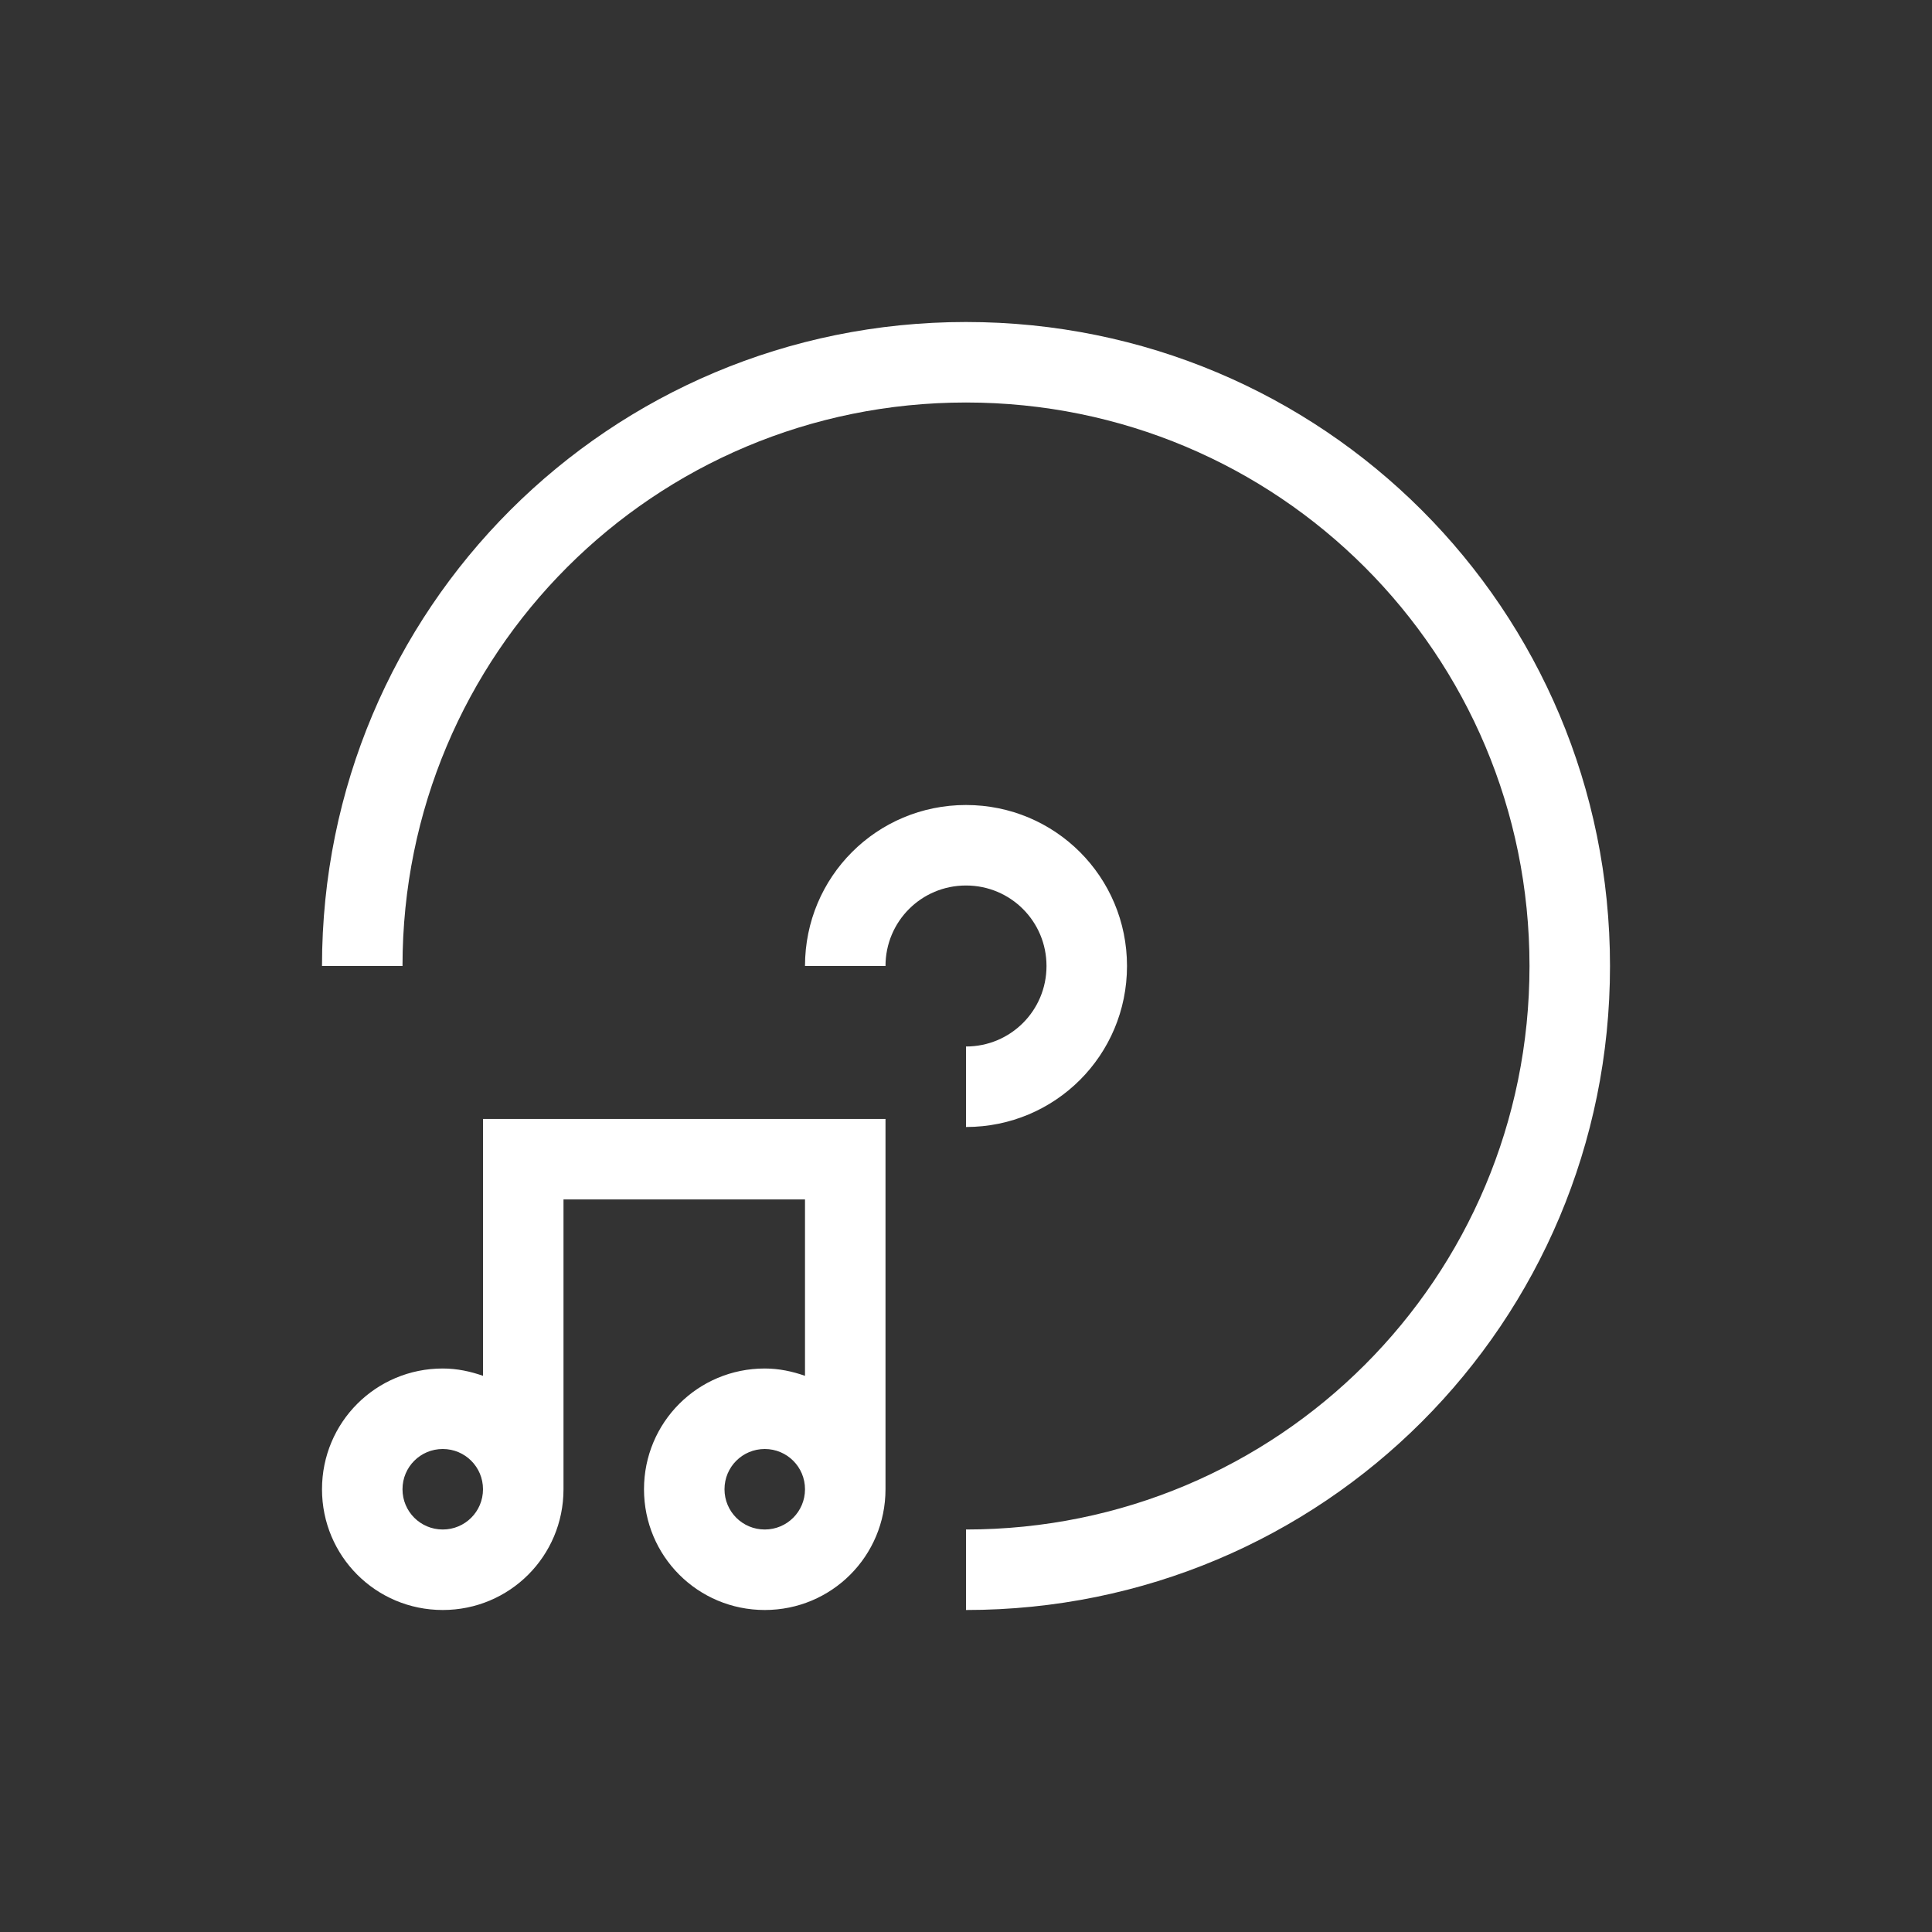 <?xml version="1.0" encoding="UTF-8" standalone="no"?>
<!-- Created with Inkscape (http://www.inkscape.org/) -->

<svg
   xmlns:dc="http://purl.org/dc/elements/1.1/"
   xmlns:cc="http://creativecommons.org/ns#"
   xmlns:rdf="http://www.w3.org/1999/02/22-rdf-syntax-ns#"
   xmlns:svg="http://www.w3.org/2000/svg"
   xmlns="http://www.w3.org/2000/svg"
   xmlns:sodipodi="http://sodipodi.sourceforge.net/DTD/sodipodi-0.dtd"
   xmlns:inkscape="http://www.inkscape.org/namespaces/inkscape"
   width="24"
   height="24"
   id="svg4062"
   version="1.1"
   inkscape:version="0.91pre2 r"
   sodipodi:docname="media-optical-audio-new.svg">
  <rect width="100%" height="100%" fill="#333333" stroke="none"/>
  <defs
     id="defs4064">
    <linearGradient
       id="linearGradient3257">
      <stop
         offset="0"
         style="stop-color:#a50000;stop-opacity:1"
         id="stop3259" />
      <stop
         offset="1"
         style="stop-color:#e73800;stop-opacity:1"
         id="stop3261" />
    </linearGradient>
  </defs>
  <sodipodi:namedview
     id="base"
     pagecolor="#ffffff"
     bordercolor="#666666"
     borderopacity="1.0"
     inkscape:pageopacity="0.0"
     inkscape:pageshadow="2"
     inkscape:zoom="16.000001"
     inkscape:cx="12.072379"
     inkscape:cy="11.62335"
     inkscape:document-units="px"
     inkscape:current-layer="layer1"
     showgrid="true"
     inkscape:window-width="1366"
     inkscape:window-height="672"
     inkscape:window-x="-4"
     inkscape:window-y="25"
     inkscape:window-maximized="1"
     inkscape:showpageshadow="false"
     fit-margin-top="0"
     fit-margin-left="0"
     fit-margin-right="0"
     fit-margin-bottom="0">
    <inkscape:grid
       type="xygrid"
       id="grid4105"
       originx="1px"
       originy="1px" />
    <sodipodi:guide
       position="3,21"
       orientation="18,0"
       id="guide4111" />
    <sodipodi:guide
       position="3,3"
       orientation="0,18"
       id="guide4113" />
    <sodipodi:guide
       position="21,3"
       orientation="-18,0"
       id="guide4115" />
    <sodipodi:guide
       position="21,21"
       orientation="0,-18"
       id="guide4117" />
    <sodipodi:guide
       position="4,20"
       orientation="16,0"
       id="guide4119" />
    <sodipodi:guide
       position="4,4"
       orientation="0,16"
       id="guide4121" />
    <sodipodi:guide
       position="20,13"
       orientation="-16,0"
       id="guide4123" />
    <sodipodi:guide
       position="20,20"
       orientation="0,-16"
       id="guide4125" />
    <sodipodi:guide
       position="5,5"
       orientation="-14,0"
       id="guide4128" />
    <sodipodi:guide
       position="5,19"
       orientation="0,14"
       id="guide4130" />
    <sodipodi:guide
       position="19,19"
       orientation="14,0"
       id="guide4132" />
    <sodipodi:guide
       position="4,11"
       orientation="0,-14"
       id="guide4134" />
    <sodipodi:guide
       position="5,5"
       orientation="-14,0"
       id="guide4136" />
    <sodipodi:guide
       position="5,19"
       orientation="0,7"
       id="guide4138" />
    <sodipodi:guide
       position="12,19"
       orientation="14,0"
       id="guide4140" />
    <sodipodi:guide
       position="12,5"
       orientation="0,-7"
       id="guide4142" />
    <sodipodi:guide
       position="5,12"
       orientation="7,0"
       id="guide4146" />
    <sodipodi:guide
       position="5,5"
       orientation="0,14"
       id="guide4148" />
    <sodipodi:guide
       position="19,5"
       orientation="-7,0"
       id="guide4150" />
    <sodipodi:guide
       position="19,12"
       orientation="0,-14"
       id="guide4152" />
  </sodipodi:namedview>
  <g
     inkscape:label="Capa 1"
     inkscape:groupmode="layer"
     id="layer1"
     transform="translate(1,-1029.362)">
    <path
       style="color:#000000;text-decoration:none;text-decoration-line:none;text-decoration-style:solid;text-decoration-color:#000000;clip-rule:nonzero;display:inline;overflow:visible;visibility:visible;opacity:1;isolation:auto;mix-blend-mode:normal;color-interpolation:sRGB;color-interpolation-filters:linearRGB;solid-color:#000000;solid-opacity:1;fill:#ffffff;fill-opacity:1;fill-rule:nonzero;stroke:none;stroke-width:1;stroke-linecap:butt;stroke-linejoin:miter;stroke-miterlimit:4;stroke-dasharray:none;stroke-dashoffset:0;stroke-opacity:1;color-rendering:auto;image-rendering:auto;shape-rendering:auto;text-rendering:auto;enable-background:accumulate"
       d="M 11,3 C 6.568,3 3,6.568 3,11 l 1,0 c 0,-3.878 3.122,-7 7,-7 3.878,0 7,3.122 7,7 0,3.878 -3.122,7 -7,7 l 0,1 c 4.432,0 8,-3.568 8,-8 0,-4.432 -3.568,-8 -8,-8 z m 0,6 C 9.892,9 9,9.892 9,11 l 1,0 c 0,-0.554 0.446,-1 1,-1 0.554,0 1,0.446 1,1 0,0.554 -0.446,1 -1,1 l 0,1 c 1.108,0 2,-0.892 2,-2 0,-1.108 -0.892,-2 -2,-2 z m -6,3.9 0,3.191 C 4.843,16.036 4.677,16 4.5,16 3.669,16 3,16.669 3,17.5 3,18.331 3.669,19 4.5,19 5.331,19 6,18.331 6,17.5 l 0,-3.6 3,0 0,2.191 C 8.843,16.036 8.677,16 8.5,16 7.669,16 7,16.669 7,17.5 7,18.331 7.669,19 8.5,19 9.331,19 10,18.331 10,17.5 l 0,-4.6 -1,0 -3,0 -1,0 z M 4.5,17 C 4.777,17 5,17.223 5,17.5 5,17.777 4.777,18 4.5,18 4.223,18 4,17.777 4,17.5 4,17.223 4.223,17 4.5,17 Z m 4,0 C 8.777,17 9,17.223 9,17.5 9,17.777 8.777,18 8.5,18 8.223,18 8,17.777 8,17.5 8,17.223 8.223,17 8.5,17 Z"
       transform="translate(0,1030.362)"
       id="rect4160"
       inkscape:connector-curvature="0" />
  </g>
</svg>
